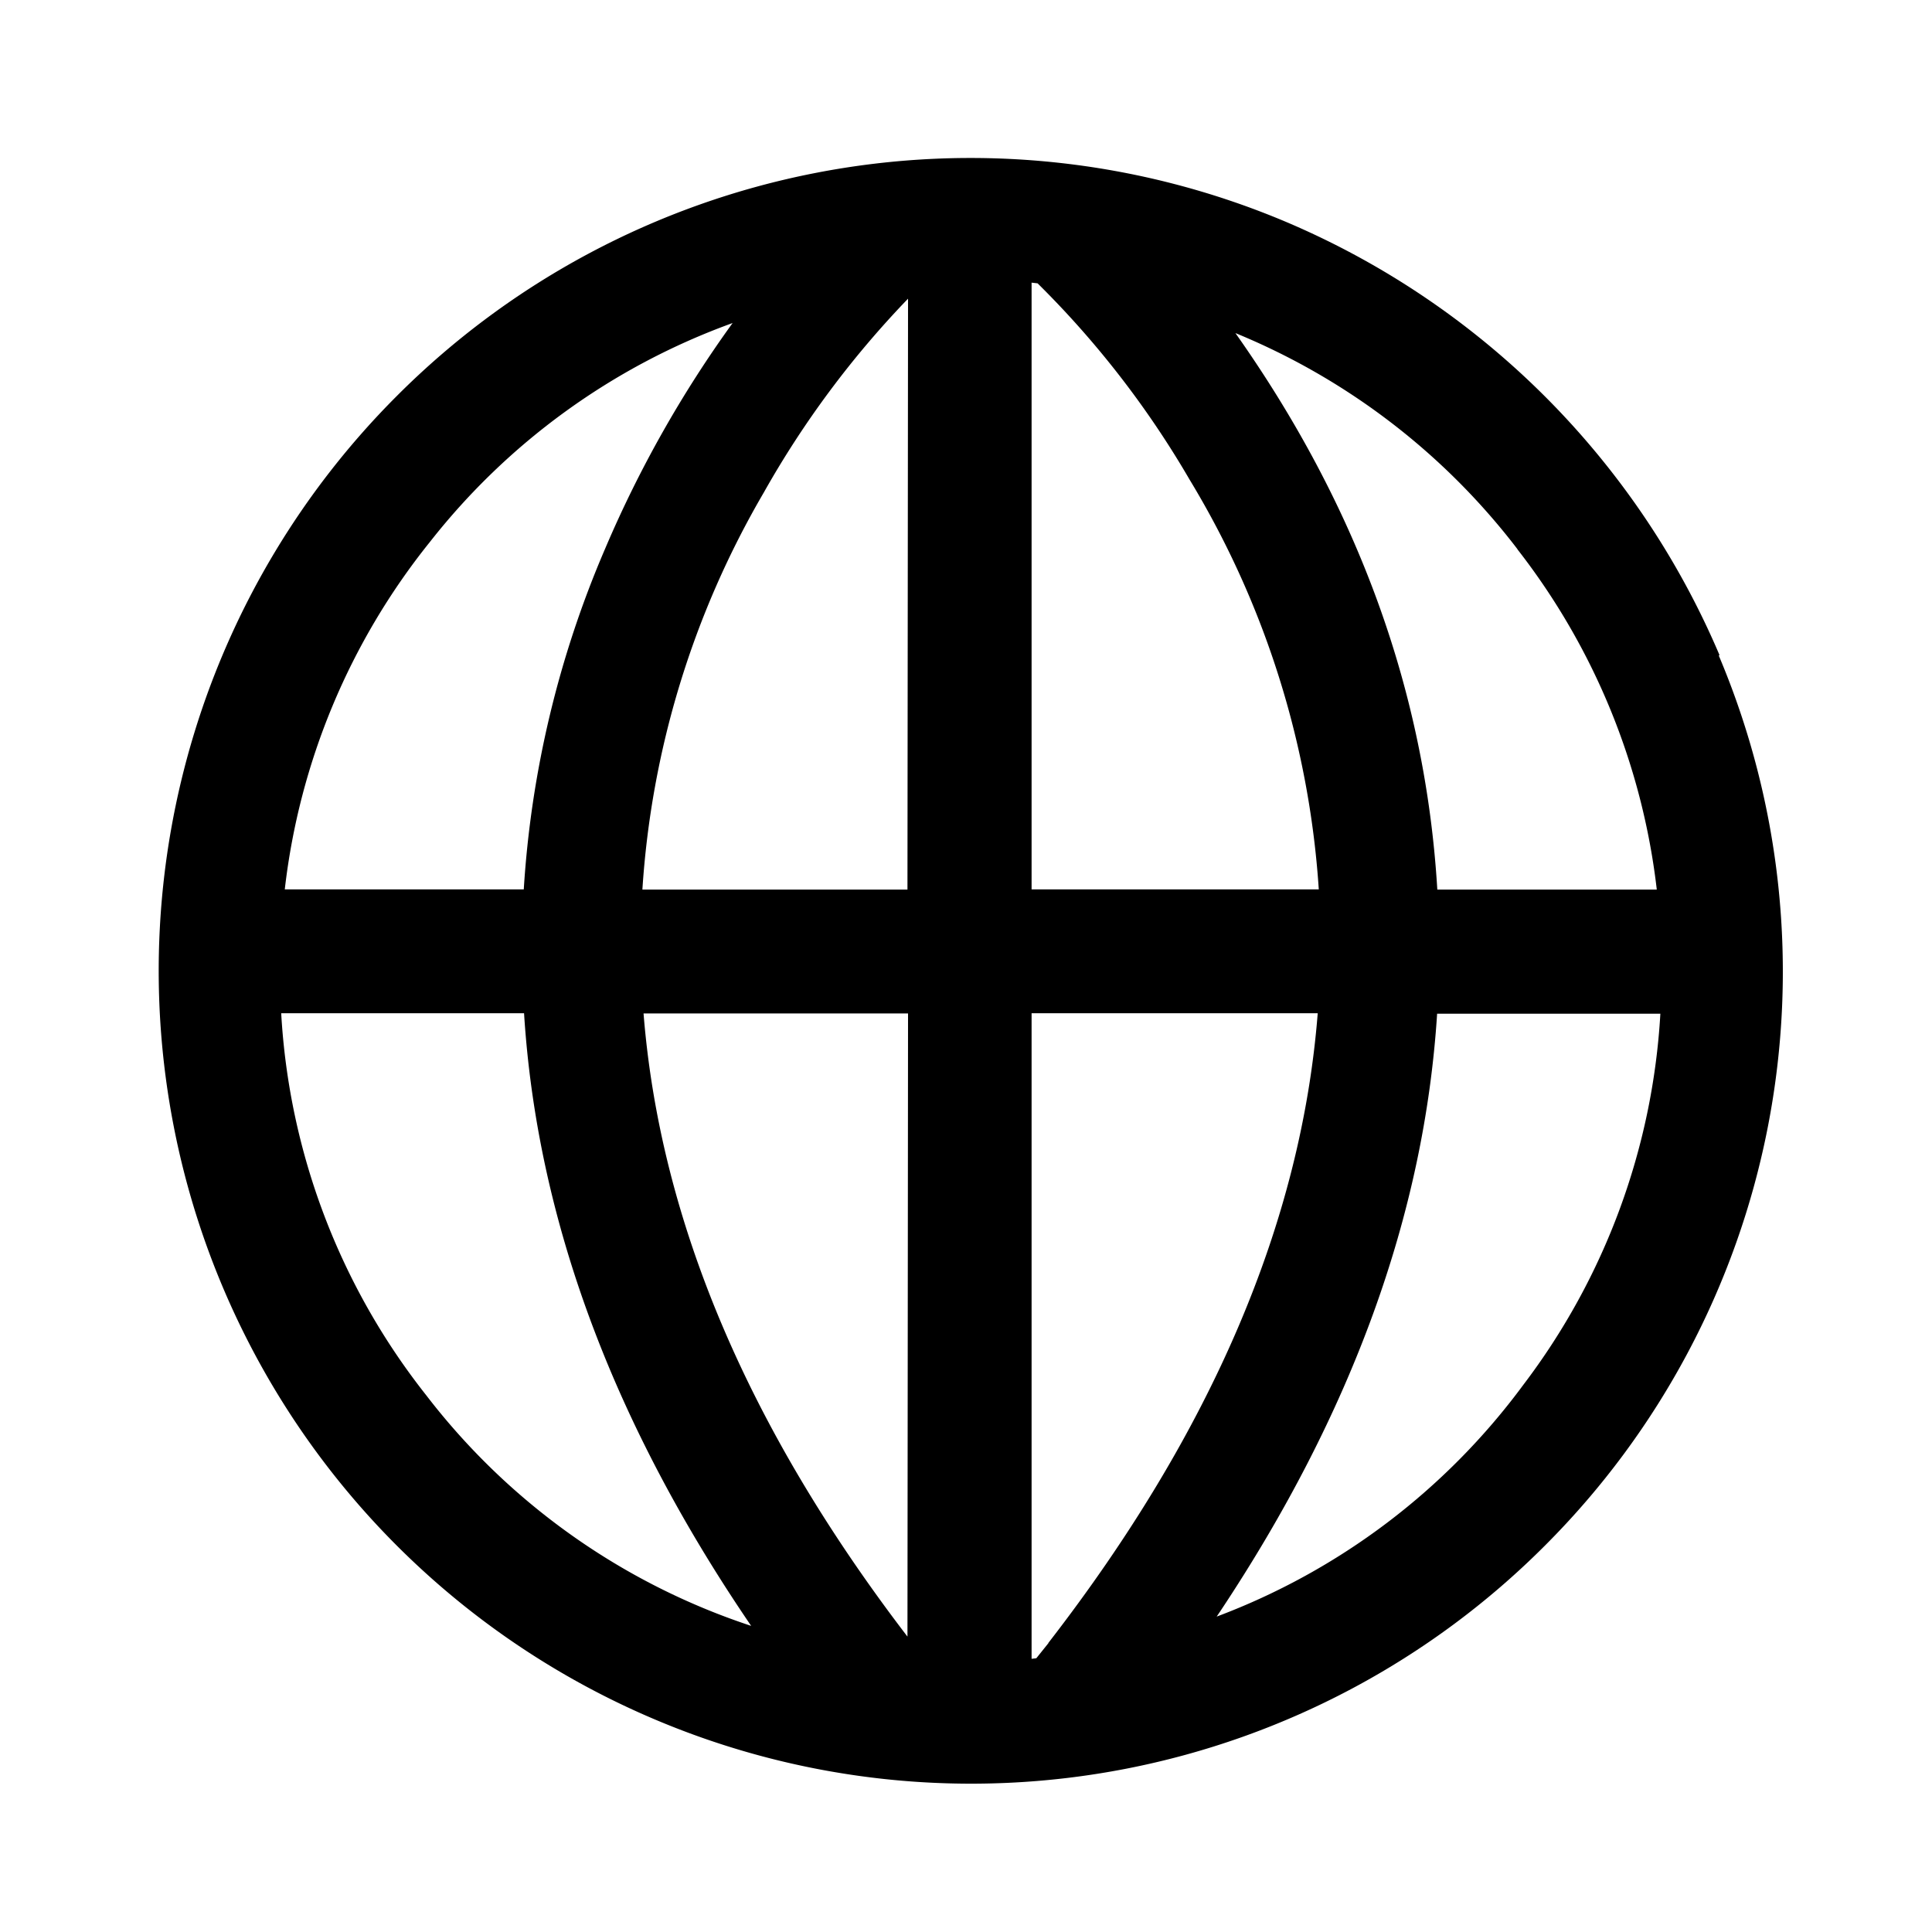 <?xml version="1.0" standalone="no"?><!DOCTYPE svg PUBLIC "-//W3C//DTD SVG 1.1//EN" "http://www.w3.org/Graphics/SVG/1.1/DTD/svg11.dtd"><svg t="1743657562441" class="icon" viewBox="0 0 1024 1024" version="1.1" xmlns="http://www.w3.org/2000/svg" p-id="4722" xmlns:xlink="http://www.w3.org/1999/xlink" width="200" height="200"><path d="M911.36 347.187A433.459 433.459 0 0 0 681.984 117.76a429.619 429.619 0 0 0-471.706 92.16A430.848 430.848 0 0 0 347.136 911.36a429.619 429.619 0 0 0 471.706-92.16 430.08 430.08 0 0 0 92.16-471.706zM227.789 287.334a359.014 359.014 0 0 1 160.512-116.122 614.861 614.861 0 0 0-67.635 119.757 541.491 541.491 0 0 0-43.059 180.429H150.938a359.27 359.27 0 0 1 76.851-184.064z m-1.946 452.096a359.014 359.014 0 0 1-76.8-202.394h128.717q10.24 163.277 120.371 324.71a358.758 358.758 0 0 1-172.288-122.317z m255.13 128q-126.771-165.581-139.878-330.291H481.28z m0-395.93H340.48A477.85 477.85 0 0 1 404.787 261.12 504.934 504.934 0 0 1 481.28 158.31z m323.277-180.378a360.806 360.806 0 0 1 73.882 180.378h-116.326q-9.421-156.826-107.008-294.963a360.346 360.346 0 0 1 149.453 114.483z m-257.485-141.312l3.174 0.358a498.176 498.176 0 0 1 80.538 103.987 479.846 479.846 0 0 1 68.506 217.242h-152.218z m8.909 721.101l-6.4 7.987-2.509 0.307v-342.17h151.654q-13.056 166.246-142.746 333.722z m251.75-136.96a358.4 358.4 0 0 1-162.56 122.88l1.792-2.662q104.909-157.747 115.046-316.877h118.323a358.861 358.861 0 0 1-72.602 196.659z" p-id="4723"></path></svg>